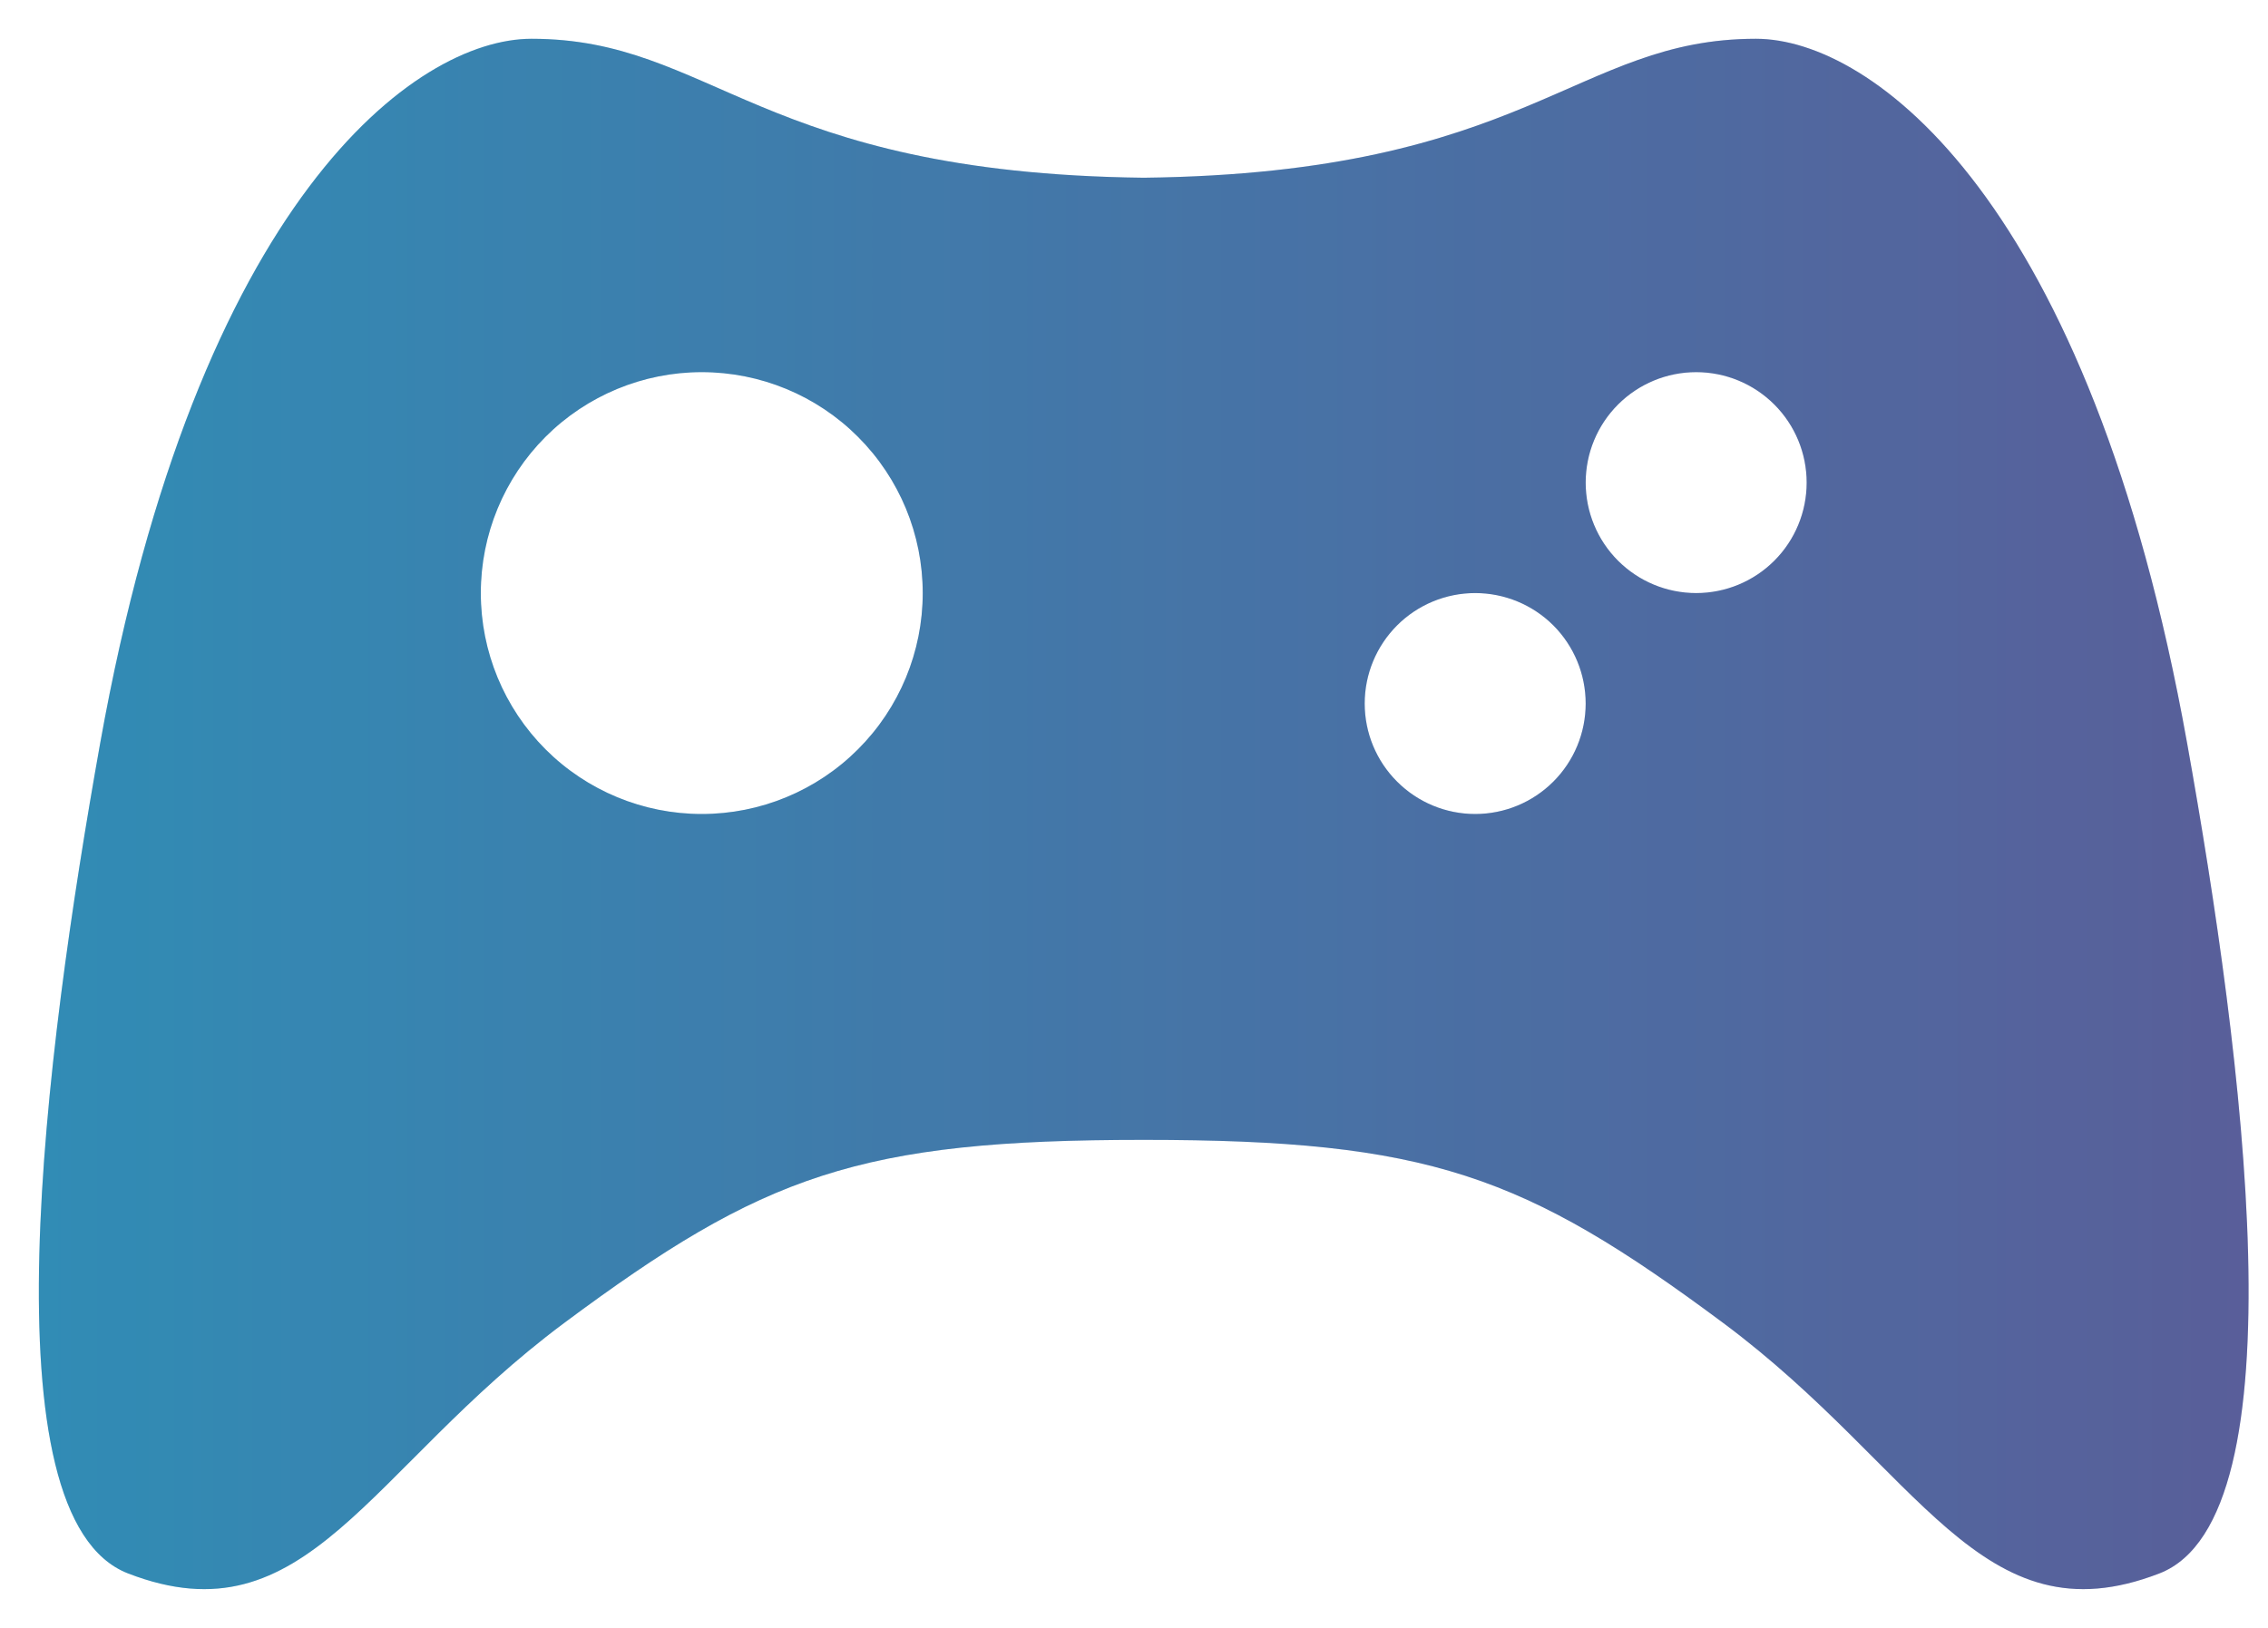 <svg width="39" height="28" viewBox="0 0 39 28" fill="none" xmlns="http://www.w3.org/2000/svg">
<path fill-rule="evenodd" clip-rule="evenodd" d="M37.61 12.787C35.935 3.428 32.188 0.667 30.195 0.667C27.085 0.667 26.287 2.979 19.667 3.057C13.048 2.979 12.25 0.667 9.14 0.667C7.147 0.667 3.398 3.428 1.722 12.787C0.767 18.13 -0.271 26.105 2.201 27.063C5.277 28.254 6.32 25.275 9.698 22.758C13.128 20.206 14.773 19.606 19.667 19.606C24.561 19.606 26.207 20.206 29.636 22.758C33.014 25.273 34.057 28.254 37.133 27.063C39.605 26.105 38.568 18.131 37.61 12.787ZM12.067 14.001C11.06 14.001 10.093 13.601 9.38 12.888C8.668 12.175 8.268 11.209 8.268 10.201C8.268 9.193 8.668 8.227 9.38 7.514C10.093 6.801 11.06 6.401 12.067 6.401C13.075 6.401 14.042 6.801 14.754 7.514C15.467 8.227 15.867 9.193 15.867 10.201C15.867 11.209 15.467 12.175 14.754 12.888C14.042 13.601 13.075 14.001 12.067 14.001ZM25.367 14.001C24.863 14.001 24.38 13.801 24.024 13.444C23.667 13.088 23.467 12.605 23.467 12.101C23.467 11.597 23.667 11.114 24.024 10.757C24.38 10.401 24.863 10.201 25.367 10.201C25.871 10.201 26.354 10.401 26.711 10.757C27.067 11.114 27.267 11.597 27.267 12.101C27.267 12.605 27.067 13.088 26.711 13.444C26.354 13.801 25.871 14.001 25.367 14.001ZM29.167 10.201C28.663 10.201 28.18 10.001 27.823 9.644C27.467 9.288 27.267 8.805 27.267 8.301C27.267 7.797 27.467 7.314 27.823 6.958C28.18 6.601 28.663 6.401 29.167 6.401C29.671 6.401 30.154 6.601 30.511 6.958C30.867 7.314 31.067 7.797 31.067 8.301C31.067 8.805 30.867 9.288 30.511 9.644C30.154 10.001 29.671 10.201 29.167 10.201Z" fill="url(#paint0_linear_3319_4124)"/>
<path fill-rule="evenodd" clip-rule="evenodd" d="M37.61 12.787C35.935 3.428 32.188 0.667 30.195 0.667C27.085 0.667 26.287 2.979 19.667 3.057C13.048 2.979 12.25 0.667 9.14 0.667C7.147 0.667 3.398 3.428 1.722 12.787C0.767 18.13 -0.271 26.105 2.201 27.063C5.277 28.254 6.32 25.275 9.698 22.758C13.128 20.206 14.773 19.606 19.667 19.606C24.561 19.606 26.207 20.206 29.636 22.758C33.014 25.273 34.057 28.254 37.133 27.063C39.605 26.105 38.568 18.131 37.61 12.787ZM12.067 14.001C11.06 14.001 10.093 13.601 9.38 12.888C8.668 12.175 8.268 11.209 8.268 10.201C8.268 9.193 8.668 8.227 9.38 7.514C10.093 6.801 11.06 6.401 12.067 6.401C13.075 6.401 14.042 6.801 14.754 7.514C15.467 8.227 15.867 9.193 15.867 10.201C15.867 11.209 15.467 12.175 14.754 12.888C14.042 13.601 13.075 14.001 12.067 14.001ZM25.367 14.001C24.863 14.001 24.38 13.801 24.024 13.444C23.667 13.088 23.467 12.605 23.467 12.101C23.467 11.597 23.667 11.114 24.024 10.757C24.38 10.401 24.863 10.201 25.367 10.201C25.871 10.201 26.354 10.401 26.711 10.757C27.067 11.114 27.267 11.597 27.267 12.101C27.267 12.605 27.067 13.088 26.711 13.444C26.354 13.801 25.871 14.001 25.367 14.001ZM29.167 10.201C28.663 10.201 28.18 10.001 27.823 9.644C27.467 9.288 27.267 8.805 27.267 8.301C27.267 7.797 27.467 7.314 27.823 6.958C28.18 6.601 28.663 6.401 29.167 6.401C29.671 6.401 30.154 6.601 30.511 6.958C30.867 7.314 31.067 7.797 31.067 8.301C31.067 8.805 30.867 9.288 30.511 9.644C30.154 10.001 29.671 10.201 29.167 10.201Z" fill="black" fill-opacity="0.2"/>
<defs>
<linearGradient id="paint0_linear_3319_4124" x1="0.668" y1="13.778" x2="38.666" y2="13.778" gradientUnits="userSpaceOnUse">
<stop stop-color="#3DAFE2"/>
<stop offset="1" stop-color="#6F76C0"/>
</linearGradient>
</defs>
</svg>
